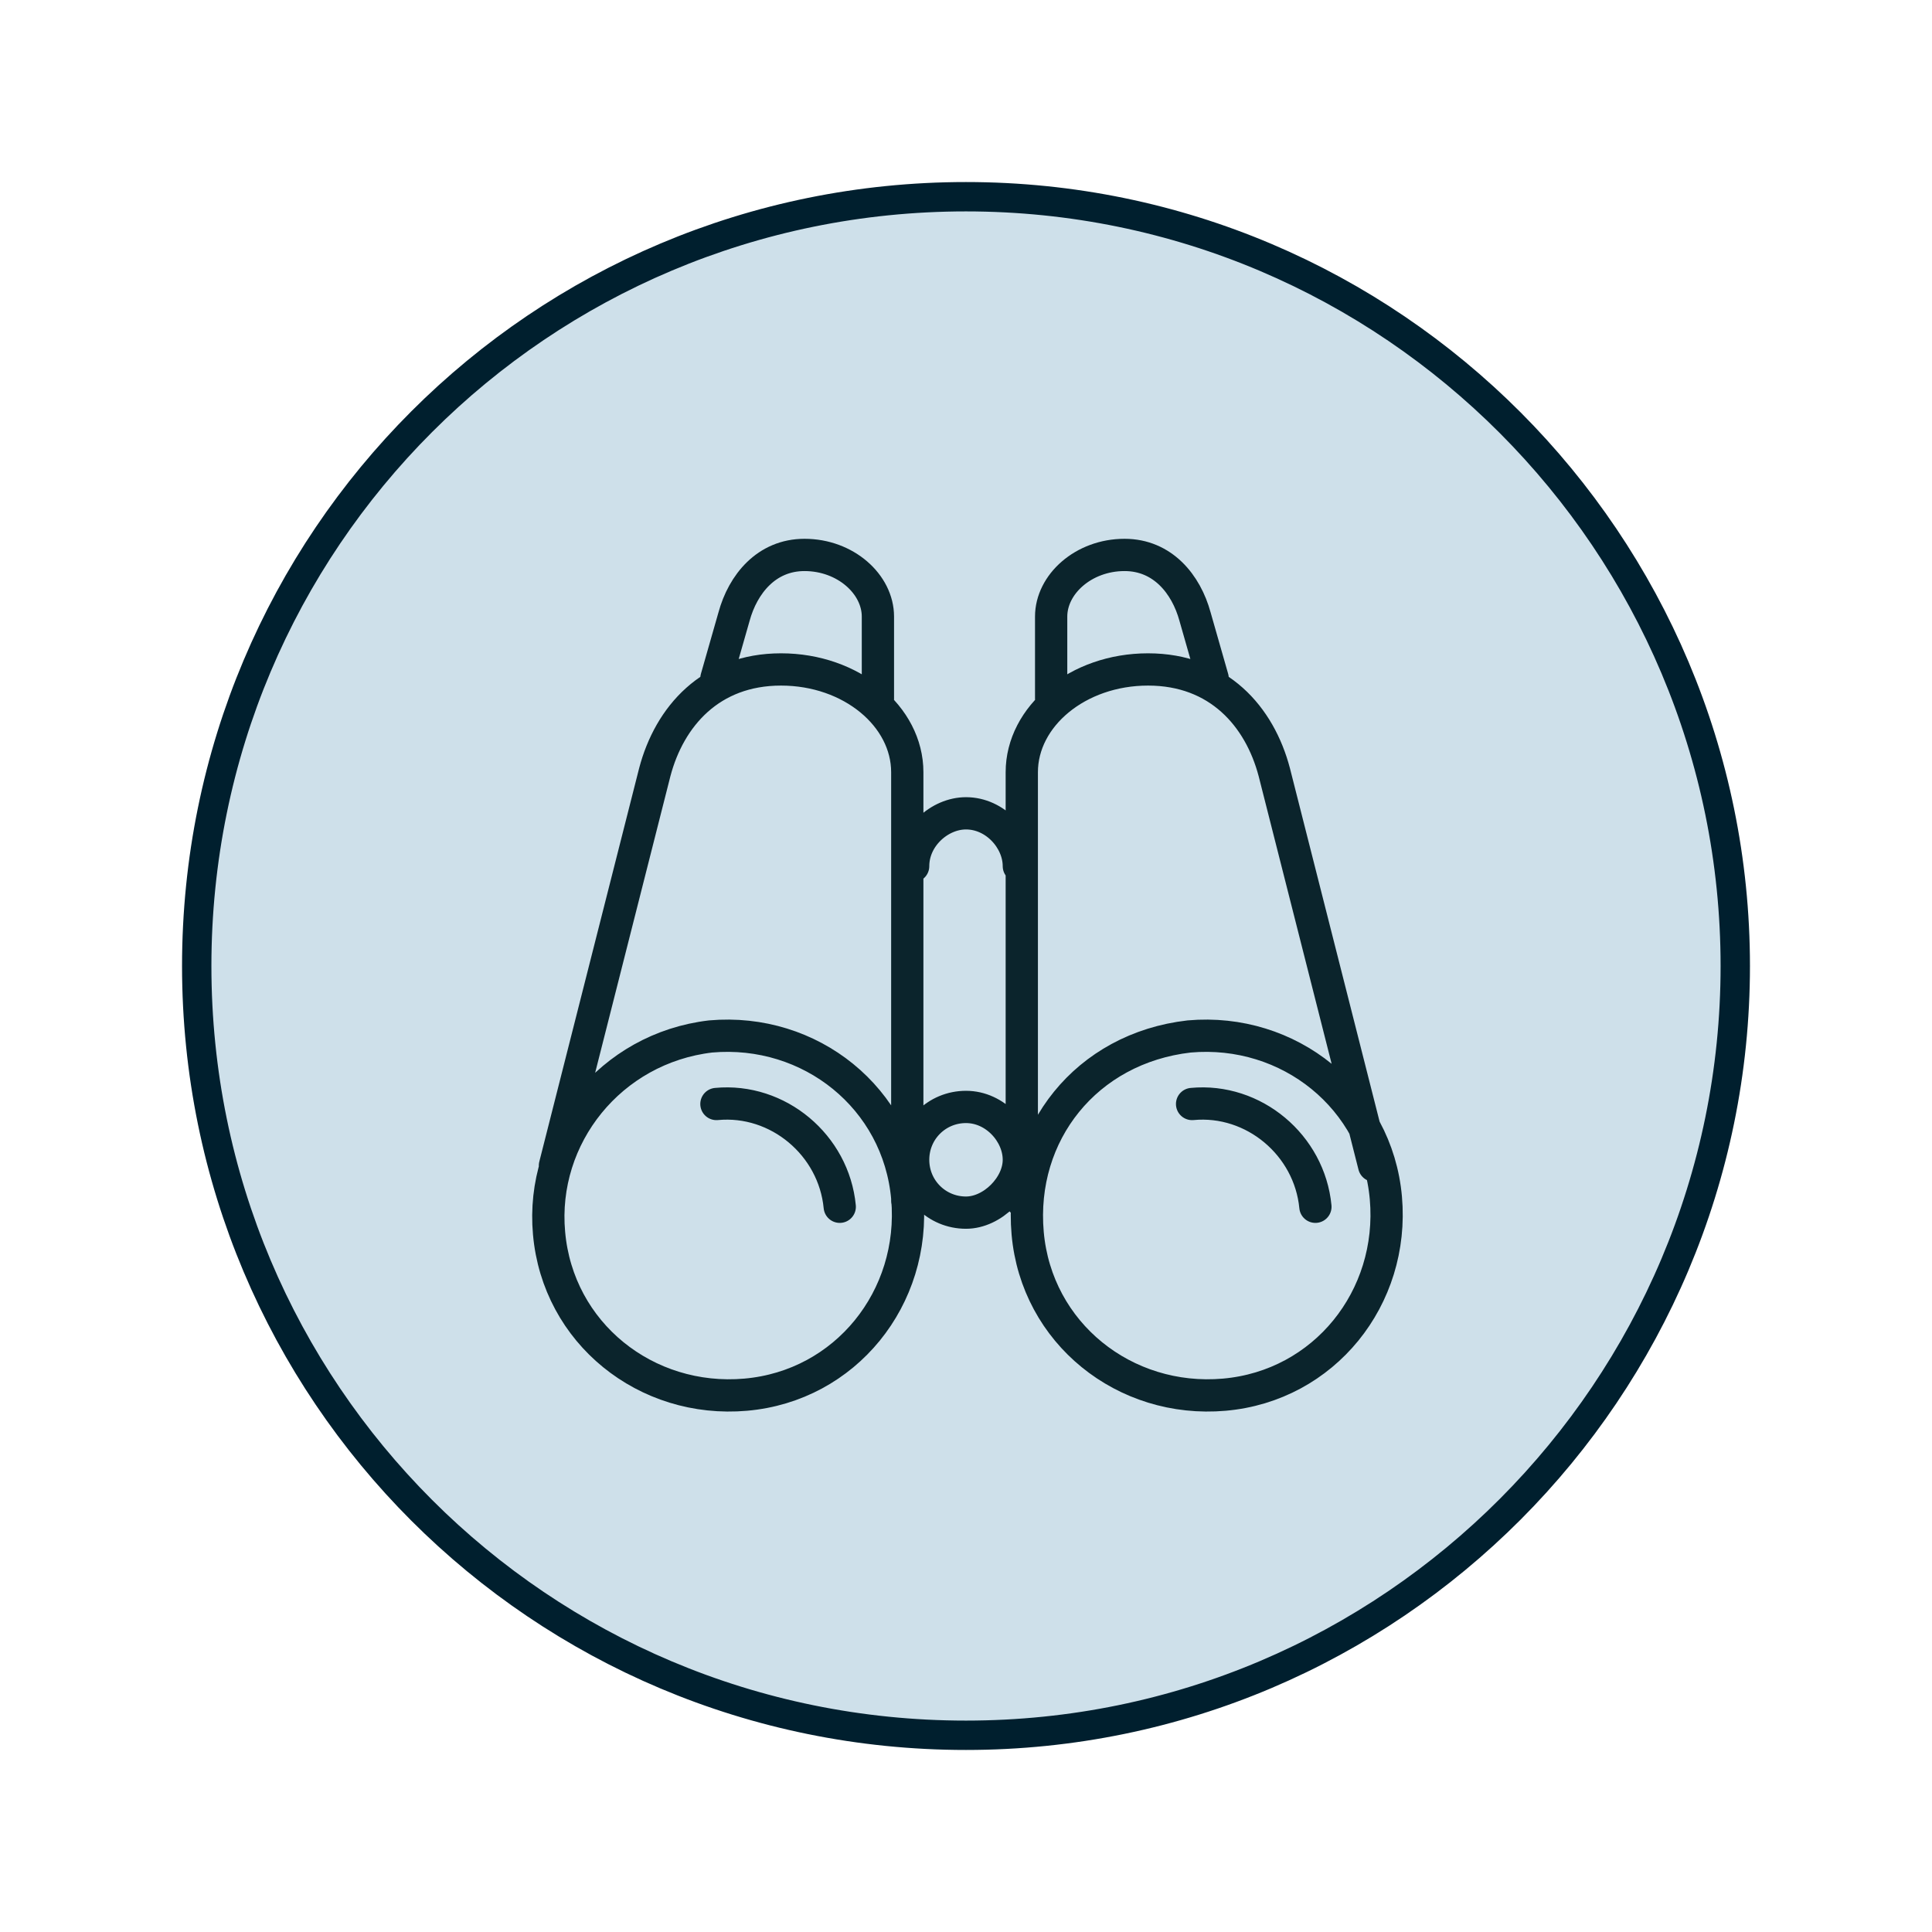 <?xml version="1.0" encoding="utf-8"?>
<!-- Generator: Adobe Illustrator 24.1.2, SVG Export Plug-In . SVG Version: 6.00 Build 0)  -->
<svg version="1.1" id="Ebene_1" xmlns="http://www.w3.org/2000/svg" xmlns:xlink="http://www.w3.org/1999/xlink" x="0px" y="0px"
	 viewBox="0 0 65.8 65.8" style="enable-background:new 0 0 65.8 65.8;" xml:space="preserve">
<style type="text/css">
	.st0{fill:#CEE0EA;stroke:#001F2E;stroke-miterlimit:10;}
	.st1{fill:none;stroke:#0B242C;stroke-width:1.099;stroke-linecap:round;stroke-linejoin:round;stroke-miterlimit:22.926;}
</style>
<g>
	<g>
		<g>
			<g>
				<g>
					<path class="st0" d="M32.9,59.1c14.5,0,26.2-11.8,26.2-26.2S47.4,6.7,32.9,6.7S6.7,18.4,6.7,32.9S18.4,59.1,32.9,59.1"/>
				</g>
			</g>
		</g>
	</g>
	<g>
		<g>
			<g>
				<g>
					<path class="st1" d="M31.1,29.5c0-1,0.9-1.8,1.8-1.8c1,0,1.8,0.9,1.8,1.8 M32.9,37.7c1,0,1.8,0.9,1.8,1.8s-0.9,1.8-1.8,1.8
						c-1,0-1.8-0.8-1.8-1.8S31.9,37.7,32.9,37.7z M40.6,37.6c2.1-0.2,4,1.4,4.2,3.5 M40.5,35.3c3.4-0.3,6.4,2.1,6.7,5.5
						s-2.1,6.4-5.5,6.7S35.3,45.4,35,42S37,35.7,40.5,35.3z M24.4,37.6c2.1-0.2,4,1.4,4.2,3.5 M24.2,35.3c3.4-0.3,6.4,2.1,6.7,5.5
						c0.3,3.4-2.1,6.4-5.5,6.7S19,45.4,18.7,42C18.4,38.7,20.8,35.7,24.2,35.3z M41.3,23.1L40.7,21c-0.3-1.1-1.1-2.1-2.4-2.1
						c-1.4,0-2.5,1-2.5,2.1v2.8 M46.8,39.7l-3.4-13.4c-0.5-1.9-1.9-3.5-4.3-3.5s-4.3,1.6-4.3,3.5v14.6 M24.4,23.1L25,21
						c0.3-1.1,1.1-2.1,2.4-2.1c1.4,0,2.5,1,2.5,2.1v2.8 M18.9,39.7l3.4-13.4c0.5-1.9,1.9-3.5,4.3-3.5s4.3,1.6,4.3,3.5v14.6"/>
				</g>
			</g>
		</g>
	</g>
</g>
</svg>
